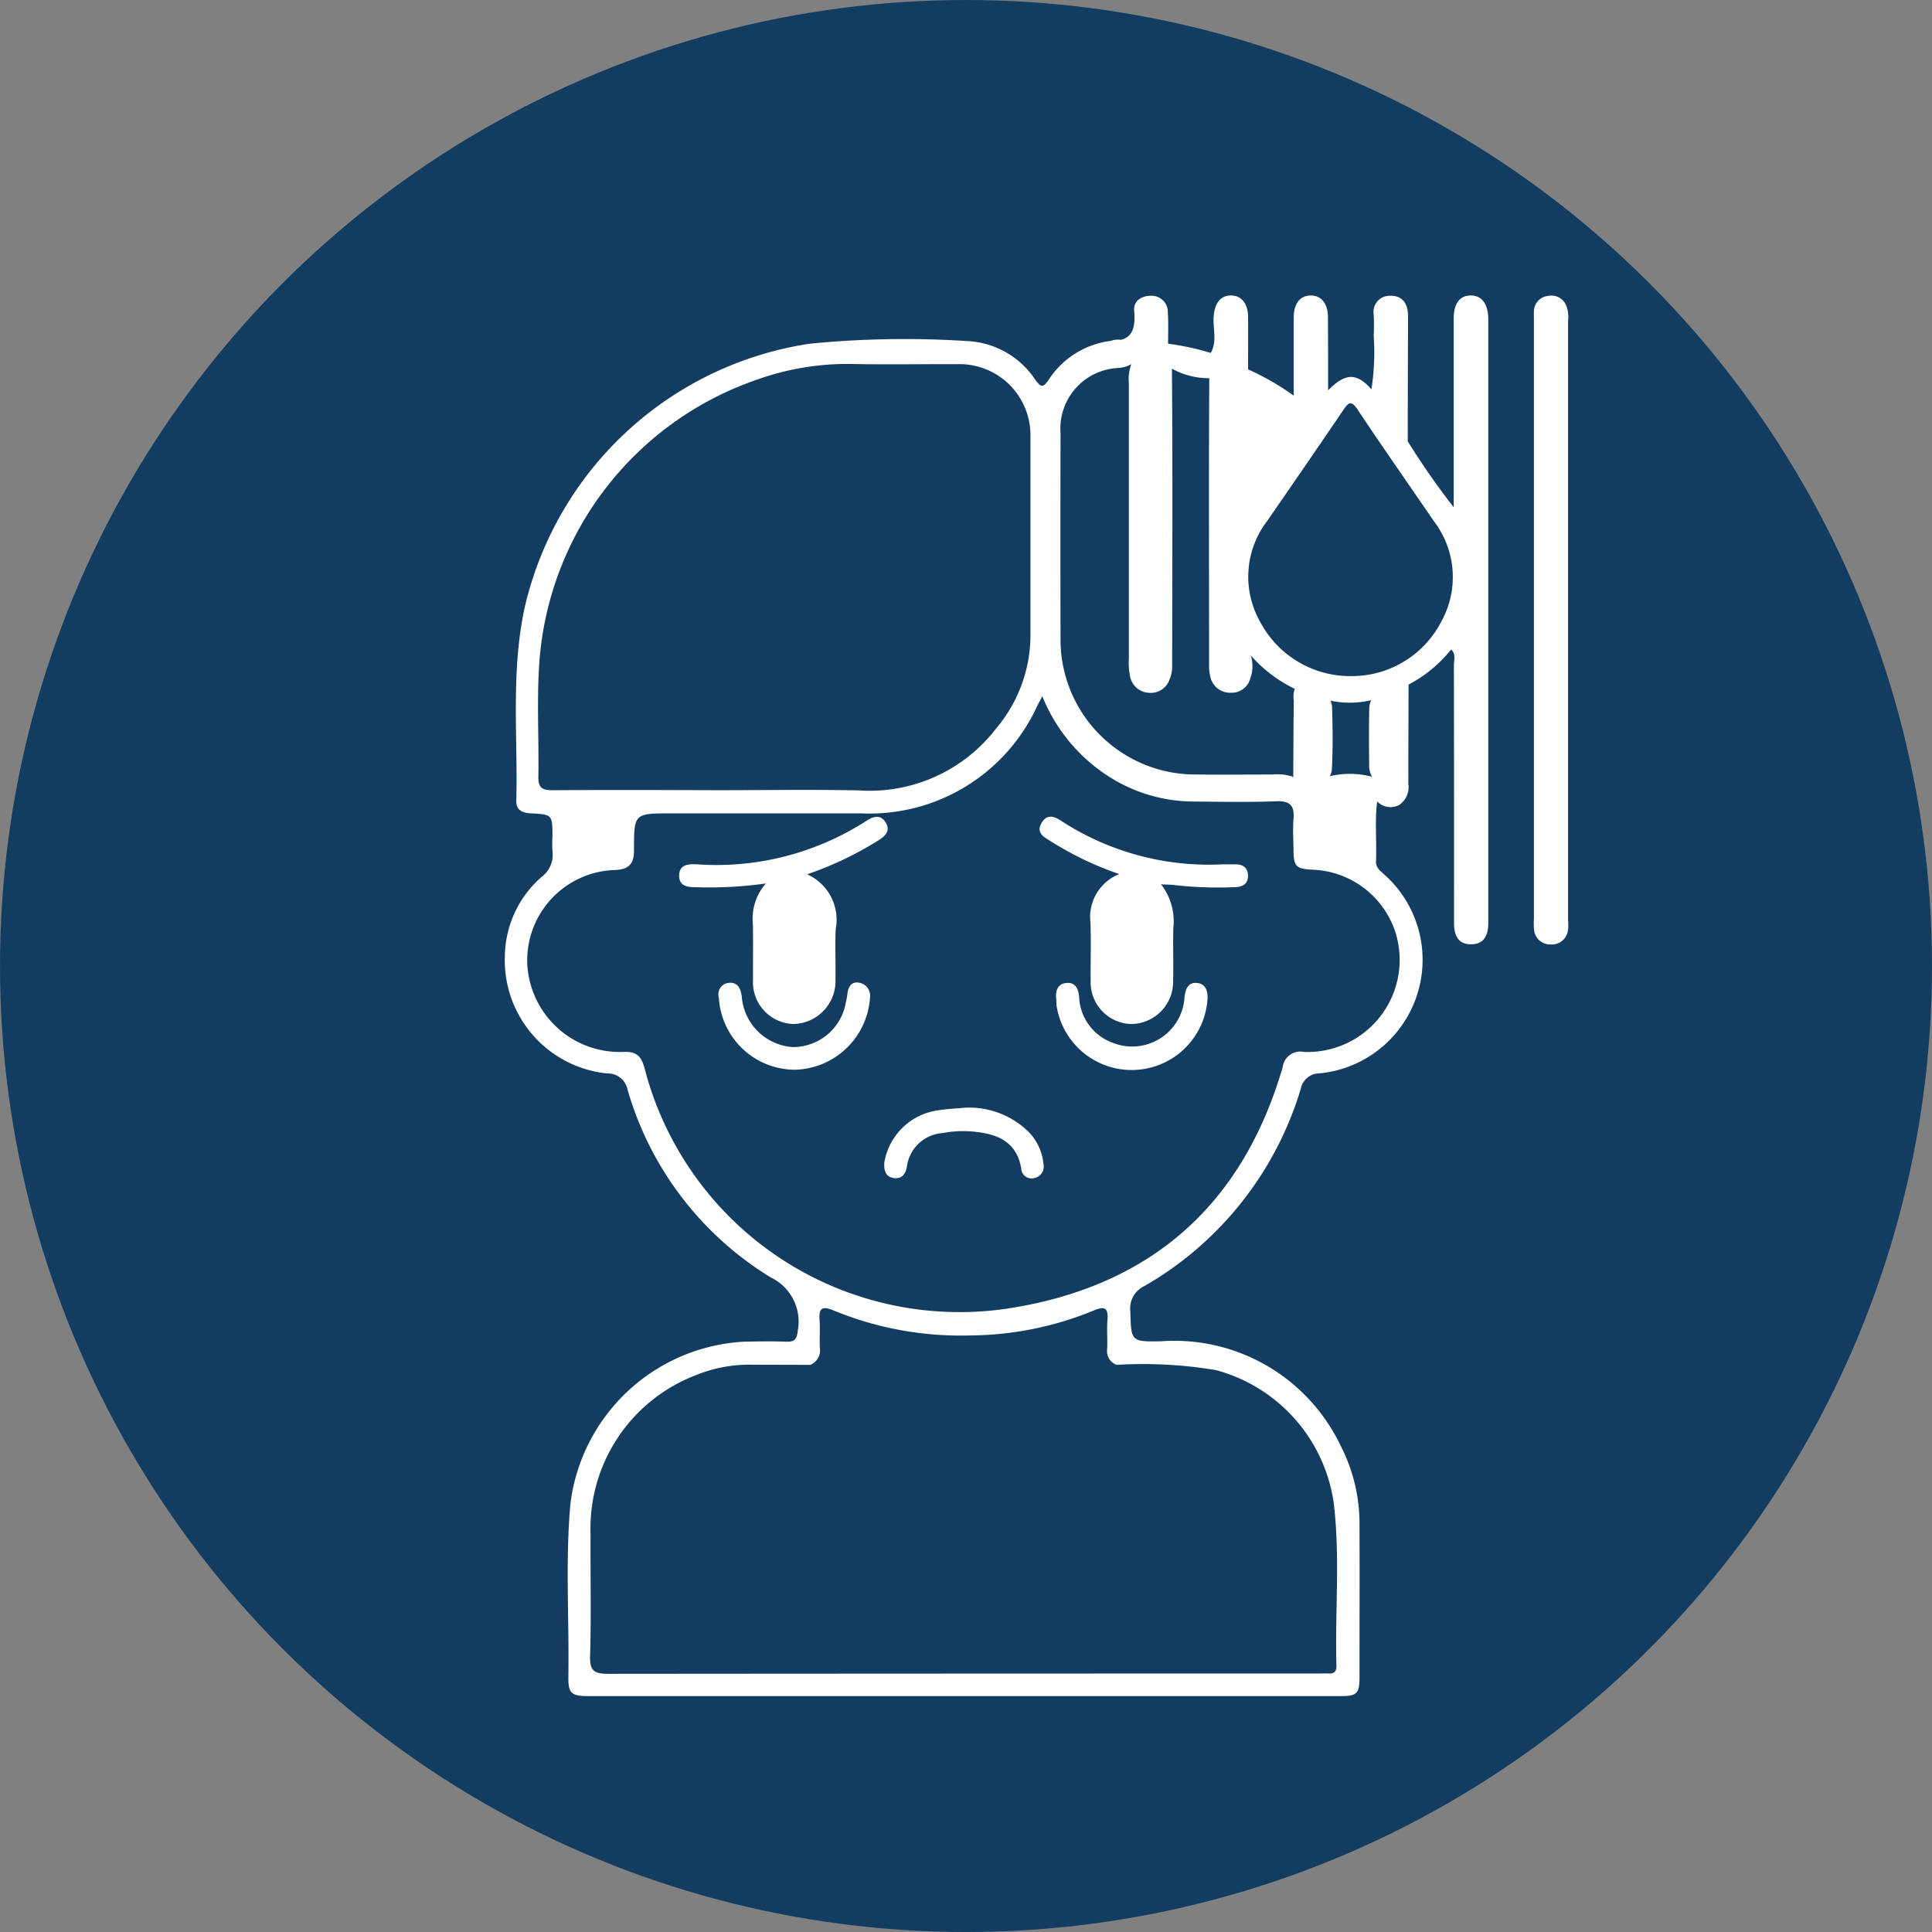 <svg xmlns="http://www.w3.org/2000/svg" width="85" height="85" viewBox="0 0 85 85">
  <rect x="0" y="0" width="85" height="85" fill="#808080" stroke="none"/>
  <g id="Grupo_135053" data-name="Grupo 135053" transform="translate(-231.666 -1561)">
    <circle id="Elipse_4934" data-name="Elipse 4934" cx="42.5" cy="42.5" r="42.5" transform="translate(231.666 1561)" fill="#133d60"/>
    <g id="Grupo_134958" data-name="Grupo 134958" transform="translate(-1791.788 1310.149)">
      <path id="Trazado_127951" data-name="Trazado 127951" d="M2121.467,291.362q0-13.205,0-26.41a1.382,1.382,0,0,0-.069-.618.7.7,0,0,0-.8-.463.691.691,0,0,0-.635.672c-.006.168,0,.335,0,.5v26.222a2.709,2.709,0,0,0,.009.5.7.7,0,0,0,.727.639.715.715,0,0,0,.76-.608A1.808,1.808,0,0,0,2121.467,291.362Z" transform="translate(-29.023 -0.002)" fill="#fff"/>
      <path id="Trazado_127952" data-name="Trazado 127952" d="M2088.16,263.851c-.484,0-.748.356-.749,1.017q0,4.15,0,8.3a32.683,32.683,0,0,1-2.021-2.9q0-2.166.009-4.333c0-.419.01-.838,0-1.256-.017-.486-.264-.826-.762-.814a.708.708,0,0,0-.746.818,9.173,9.173,0,0,1,0,.941,10.511,10.511,0,0,1-.1,2.355c-.652-.736-1.141-.725-1.906.043h0c0-1.068,0-2.137-.006-3.206,0-.609-.292-.963-.754-.965s-.75.349-.752.949c0,1.153,0,2.305,0,3.458h0a11.482,11.482,0,0,0-2.008-1.156c0-.77.005-1.539,0-2.309-.008-.6-.3-.949-.767-.942s-.708.353-.749.951c-.035.526.164,1.074-.128,1.578a11.277,11.277,0,0,0-1.876-.407h0c0-.461.02-.923-.012-1.381a.709.709,0,0,0-.72-.728c-.412-.008-.8.21-.76.657.052.647-.029,1.135-.574,1.279h-.027a.877.877,0,0,0-.425.048,3.823,3.823,0,0,0-2.737,1.711c-.251.378-.347.325-.587,0a3.8,3.8,0,0,0-2.954-1.7,42.8,42.8,0,0,0-6.97.113,15.192,15.192,0,0,0-12.539,11.6c-.617,2.821-.3,5.679-.371,8.522-.01.389.258.522.628.54.963.049.962.058.962,1.031a5.837,5.837,0,0,0,0,.629,1.215,1.215,0,0,1-.476,1.138,4.7,4.7,0,0,0-1.618,3.49,5.007,5.007,0,0,0,4.5,5.156.887.887,0,0,1,.9.718,14.332,14.332,0,0,0,6.3,8.257,2.154,2.154,0,0,1,1.186,2.351c-.038.4-.165.489-.527.475-.607-.022-1.216-.012-1.824,0a8.141,8.141,0,0,0-7.65,7.13c-.229,2.529-.05,5.07-.09,7.6-.012.74.13.864.887.864q16.542,0,33.085,0c.721,0,.835-.115.835-.843,0-2.222.008-4.445,0-6.667a7.5,7.5,0,0,0-.834-3.511,8.1,8.1,0,0,0-7.884-4.591c-1.353.028-1.325,0-1.366-1.314a1.092,1.092,0,0,1,.638-1.125,14.962,14.962,0,0,0,6.858-8.658.849.849,0,0,1,.853-.692,5.019,5.019,0,0,0,2.8-8.767c-.17-.158-.351-.284-.34-.559.037-.878-.059-1.759.052-2.635a.815.815,0,0,0,.977.15.953.953,0,0,0,.394-.924c0-1.456.006-2.912.011-4.368h0a5.872,5.872,0,0,0,1.871-1.544h0c.225.2.122.474.122.712q.011,5.66.006,11.319c0,.639.248.94.748.94s.759-.305.759-.933q0-13.3,0-26.6C2088.919,264.213,2088.64,263.849,2088.16,263.851Zm-15.514,3.189a1.341,1.341,0,0,0,.581-.167,1.853,1.853,0,0,0-.108.832q0,6.066,0,12.134a2.889,2.889,0,0,0,.063.812.882.882,0,0,0,.812.68.866.866,0,0,0,.9-.547,1.515,1.515,0,0,0,.13-.673c.006-4.347.027-8.694-.011-13.041a3.339,3.339,0,0,0,1.644.42c0,.041,0,.082,0,.122-.026,4.16-.007,8.321-.008,12.483a1.988,1.988,0,0,0,.048.5.89.89,0,0,0,.9.734.854.854,0,0,0,.877-.671,1.56,1.56,0,0,0,.012-.968,6.132,6.132,0,0,0,1.93,1.467,1.144,1.144,0,0,0-.041.528c-.014,1.124-.017,2.249-.024,3.373-.016-.013-.022-.03-.041-.041a2.133,2.133,0,0,0-.867-.091c-1.214,0-2.43.016-3.644-.005a5.937,5.937,0,0,1-5.685-5.764q-.014-4.617,0-9.234A2.671,2.671,0,0,1,2072.646,267.04Zm-24.9,18.578c-.469,0-.614-.133-.606-.6.027-1.593-.066-3.191.027-4.779a14.23,14.23,0,0,1,9.563-12.675,11.811,11.811,0,0,1,4.174-.7c1.614.034,3.229,0,4.843.009a3.122,3.122,0,0,1,3.042,3.05q0,4.5,0,8.994a6.358,6.358,0,0,1-1.5,3.971,7.009,7.009,0,0,1-6.023,2.738c-2.1-.044-4.194-.009-6.29-.009C2052.57,285.609,2050.159,285.6,2047.748,285.618Zm29.207,25.513a7.094,7.094,0,0,1,5.172,5.788c.3,2.4.058,4.812.126,7.218.007.234-.088.352-.331.342-.167-.007-.335,0-.5,0q-15.6,0-31.193.013c-.609,0-.832-.108-.812-.779.054-1.8.01-3.6.02-5.407a7.212,7.212,0,0,1,4.642-6.956,6.216,6.216,0,0,1,2.322-.459c.9.005,1.8.006,2.7.009h0a.685.685,0,0,0,.425-.756c-.021-.4.016-.8-.012-1.192-.034-.5.058-.678.614-.447a14.682,14.682,0,0,0,6,1.1,14.482,14.482,0,0,0,5.435-1.093c.523-.224.658-.1.616.433-.034.416.01.837-.013,1.254a.649.649,0,0,0,.414.7A19.428,19.428,0,0,1,2076.955,311.131Zm7.94-19.1a4.049,4.049,0,0,1-4.075,5.1.779.779,0,0,0-.931.671c-1.748,5.995-5.716,9.566-11.864,10.582a14.315,14.315,0,0,1-16.211-10.533c-.141-.538-.358-.752-.951-.719a4.078,4.078,0,0,1-4.206-3.812,3.977,3.977,0,0,1,3.847-4.192c.611-.026.848-.256.846-.876-.006-1.615.014-1.615,1.6-1.615q4.214,0,8.429,0a8.113,8.113,0,0,0,7.724-4.757c.046-.091.1-.18.209-.4a7.527,7.527,0,0,0,3.006,3.584,6.953,6.953,0,0,0,3.633,1.051c1.216.009,2.434.038,3.647-.012.627-.026.814.2.767.784-.036.438-.005.88,0,1.32,0,.767.1.871.847.907A3.99,3.99,0,0,1,2084.895,292.026Zm-2.834-10.053a.751.751,0,0,0-.073-.3,4.142,4.142,0,0,0,1.79-.02,1.082,1.082,0,0,0-.083.438q-.018,1.214,0,2.428a.988.988,0,0,0,.122.5,3.845,3.845,0,0,0-1.85-.026c-.007,0-.009.01-.015.014a.649.649,0,0,0,.1-.305C2082.1,283.8,2082.087,282.885,2082.06,281.973Zm4.785-3.74a4.428,4.428,0,0,1-3.92,2.359,4.482,4.482,0,0,1-4.035-2.4,4.025,4.025,0,0,1,.327-4.439c1.115-1.62,2.234-3.238,3.337-4.866.228-.336.35-.441.629-.022,1.1,1.653,2.242,3.282,3.365,4.922A4.043,4.043,0,0,1,2086.846,278.233Z" transform="translate(0 0)" fill="#fff"/>
      <path id="Trazado_127953" data-name="Trazado 127953" d="M2092.845,303.58c-.167,0-.335,0-.5,0a11.908,11.908,0,0,1-7.038-1.864c-.3-.2-.658-.41-.924.018-.3.477.121.661.438.861a14.125,14.125,0,0,0,2.966,1.413,2.031,2.031,0,0,0-1.269,2.124c.033.857,0,1.716.009,2.574a1.836,1.836,0,0,0,1.778,1.9,1.863,1.863,0,0,0,1.851-1.9c.018-.774-.011-1.549.009-2.323a2.646,2.646,0,0,0-.542-1.923c.3.016.468.01.631.038a17.3,17.3,0,0,0,2.568.087c.357.007.638-.119.628-.525C2093.438,303.692,2093.184,303.569,2092.845,303.58Z" transform="translate(-15.089 -14.702)" fill="#fff"/>
      <path id="Trazado_127954" data-name="Trazado 127954" d="M2067.361,301.771c-.212-.385-.539-.316-.856-.107a12.184,12.184,0,0,1-7.461,1.919c-.373-.017-.777,0-.786.486s.381.523.763.521a17.907,17.907,0,0,0,3.053-.165,2.342,2.342,0,0,0-.573,1.781c.019.815,0,1.632.007,2.448a1.839,1.839,0,0,0,1.779,1.954,1.891,1.891,0,0,0,1.849-1.969c.012-.732-.021-1.466.009-2.2a2.192,2.192,0,0,0-1.256-2.417,15.037,15.037,0,0,0,3.135-1.494C2067.312,302.35,2067.557,302.127,2067.361,301.771Z" transform="translate(-4.924 -14.705)" fill="#fff"/>
      <path id="Trazado_127955" data-name="Trazado 127955" d="M2067.271,313.46c-.326-.057-.471.2-.5.5a3.123,3.123,0,0,1-.069.368,2.358,2.358,0,0,1-2.335,1.966,2.409,2.409,0,0,1-2.242-2.213c-.043-.352-.174-.648-.559-.613a.505.505,0,0,0-.45.656,3.362,3.362,0,0,0,3.375,3.167,3.4,3.4,0,0,0,3.277-3.2A.578.578,0,0,0,2067.271,313.46Z" transform="translate(-6.035 -19.376)" fill="#fff"/>
      <path id="Trazado_127956" data-name="Trazado 127956" d="M2091.671,313.484c-.37-.034-.5.23-.548.607a2.306,2.306,0,0,1-3.105,2.046,2.255,2.255,0,0,1-1.534-2.031c-.021-.355-.16-.652-.546-.623s-.5.328-.461.69c.011.1,0,.211.016.313a3.344,3.344,0,0,0,6.641-.3C2092.156,313.835,2092.043,313.517,2091.671,313.484Z" transform="translate(-15.554 -19.387)" fill="#fff"/>
      <path id="Trazado_127957" data-name="Trazado 127957" d="M2076.573,322.5c-.374.036-.752.051-1.122.11a2.782,2.782,0,0,0-2.386,2.321c-.012.329.059.608.417.661s.538-.193.581-.516a1.7,1.7,0,0,1,1.572-1.462,4.677,4.677,0,0,1,1.5-.048c1,.112,1.766.491,1.957,1.6a.456.456,0,0,0,.578.426.517.517,0,0,0,.4-.623,2.342,2.342,0,0,0-.6-1.353A3.717,3.717,0,0,0,2076.573,322.5Z" transform="translate(-10.708 -22.912)" fill="#fff"/>
    </g>
  </g>
</svg>
